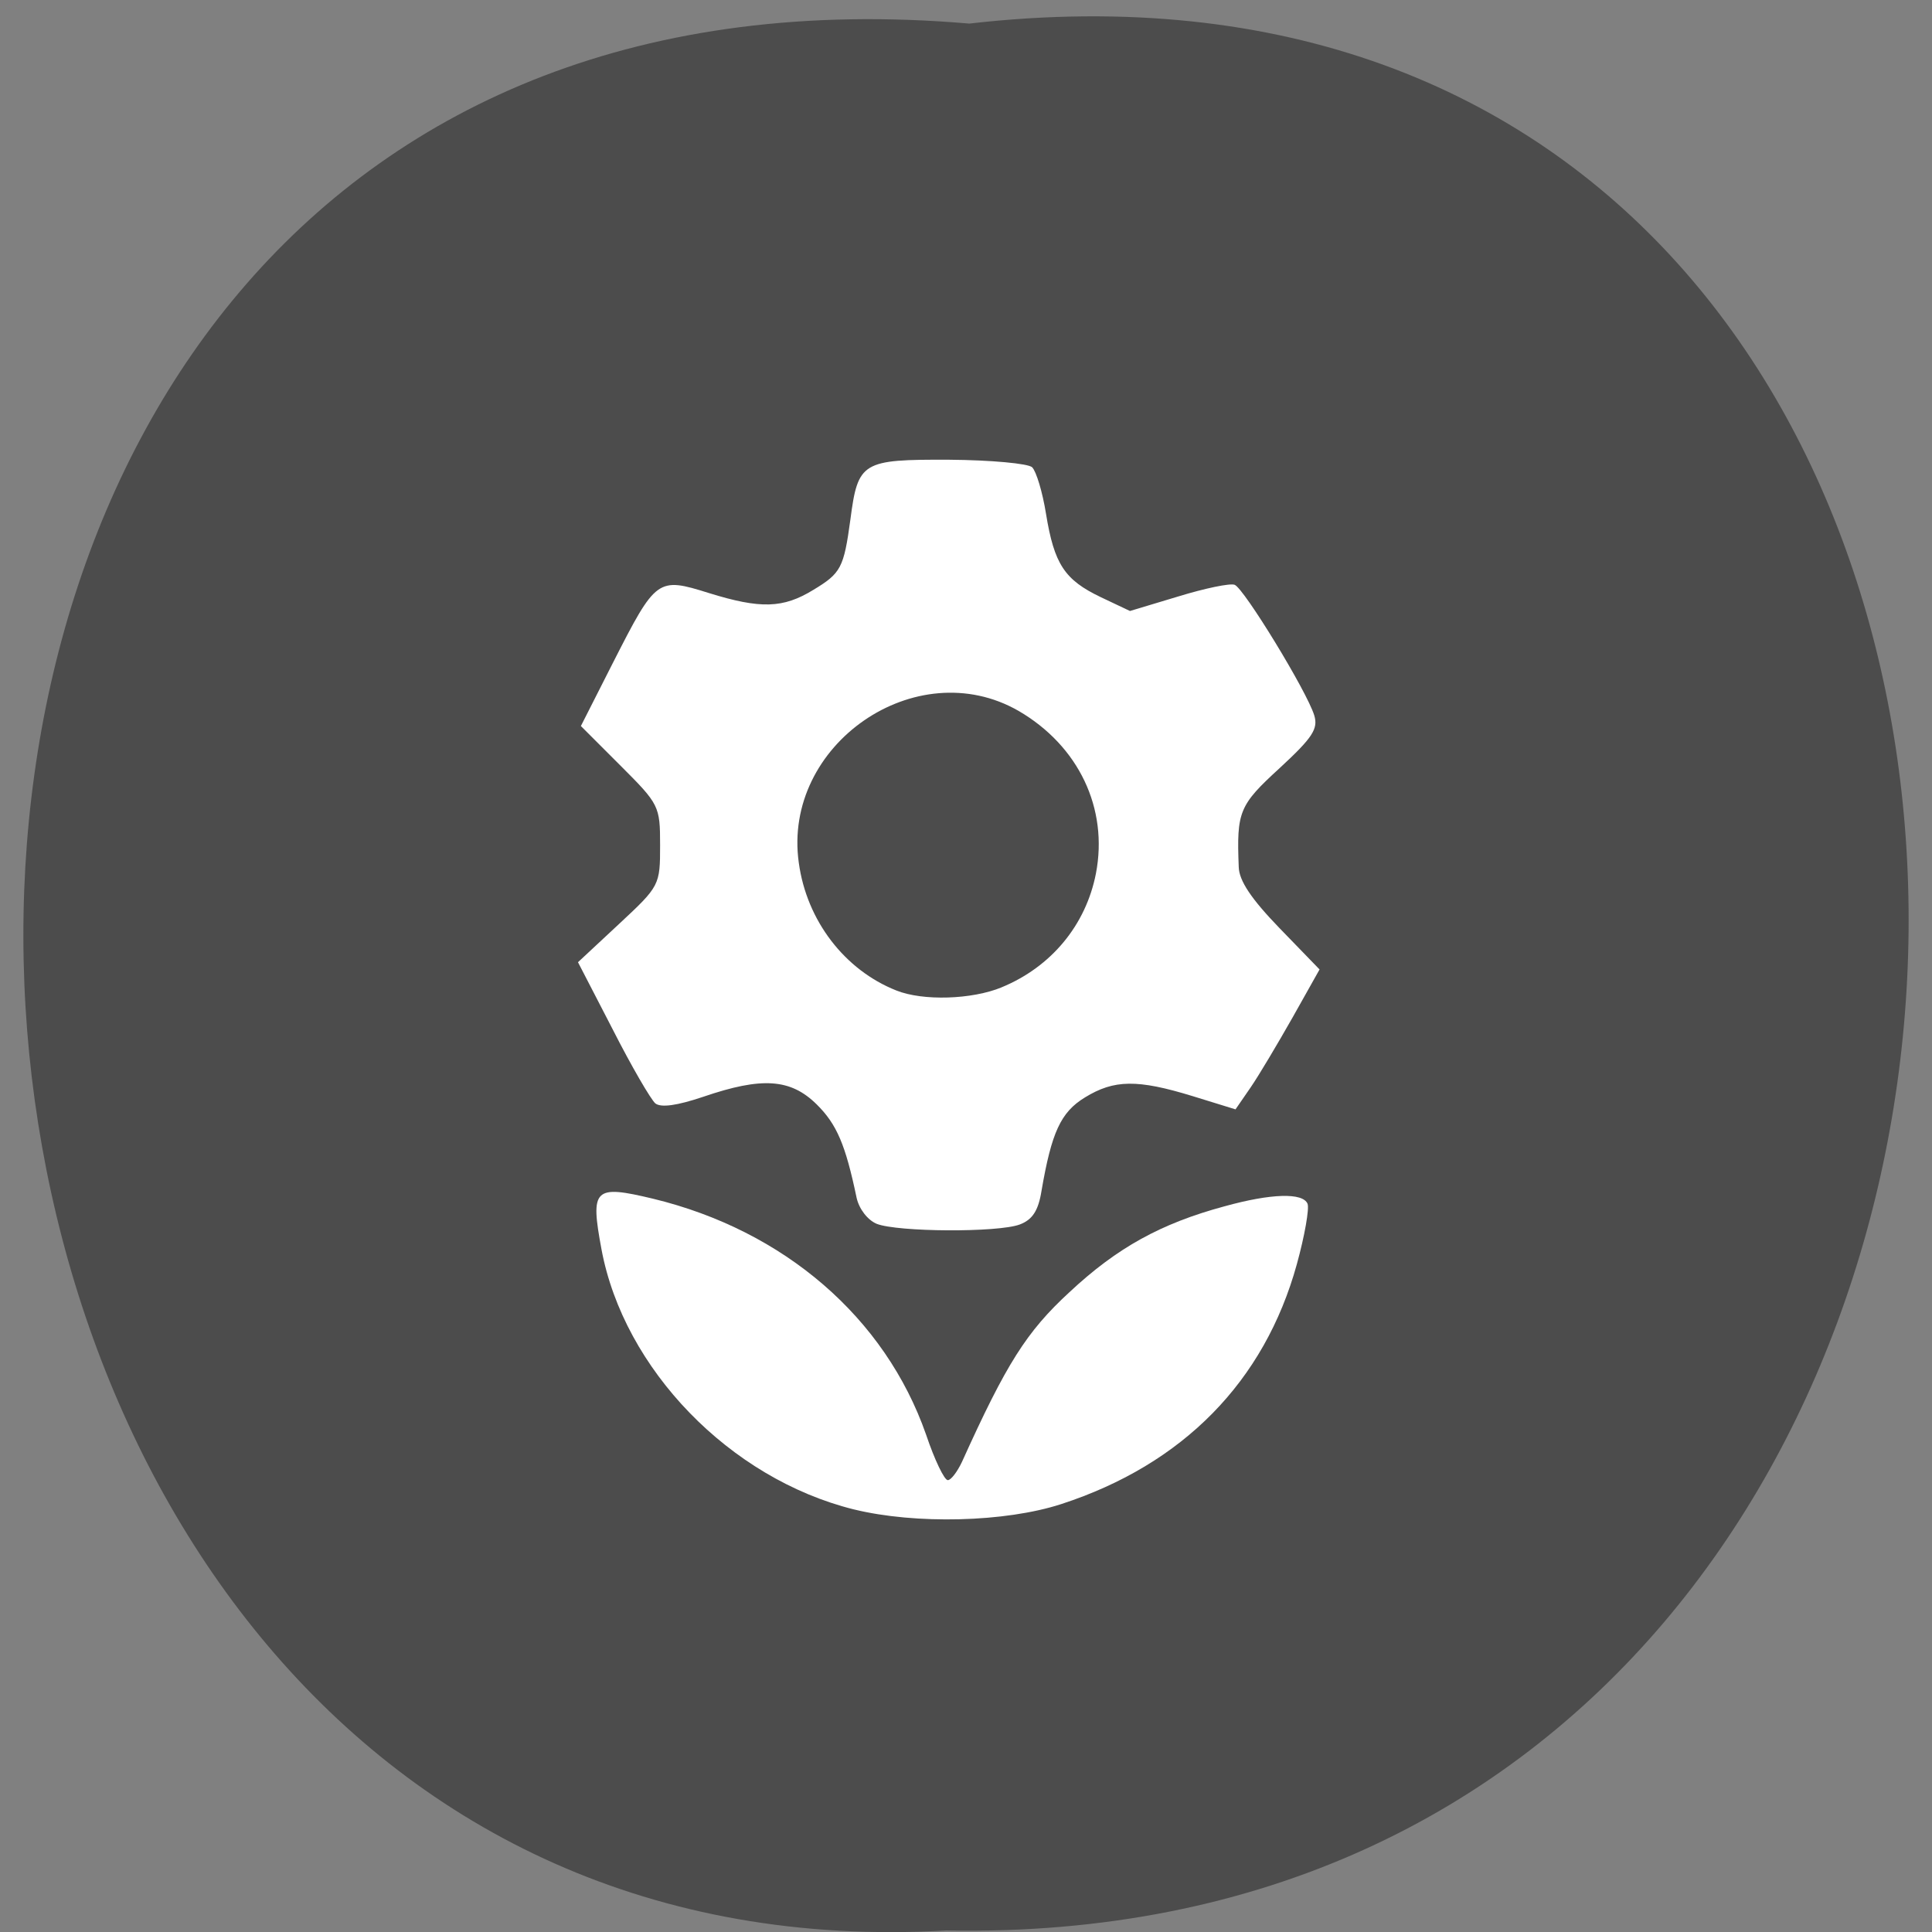 <svg xmlns="http://www.w3.org/2000/svg" viewBox="0 0 24 24"><rect x="0" y="0" width="24" height="24" fill="#808080" stroke="none"/><path d="m 12.04 0.293 c 15.715 -1.801 15.496 23.992 -0.281 23.688 c -14.672 0.848 -15.996 -25.09 0.281 -23.688" fill="#4c4c4c"/><g fill="#fff"><path d="m 10.605 18.75 c -1.539 -0.383 -2.855 -1.742 -3.133 -3.23 c -0.141 -0.758 -0.094 -0.805 0.641 -0.629 c 1.629 0.395 2.883 1.477 3.391 2.93 c 0.105 0.313 0.227 0.566 0.27 0.566 c 0.039 0 0.117 -0.102 0.176 -0.227 c 0.551 -1.219 0.801 -1.617 1.336 -2.109 c 0.59 -0.551 1.133 -0.852 1.926 -1.066 c 0.578 -0.16 0.973 -0.172 1.031 -0.031 c 0.023 0.059 -0.035 0.395 -0.133 0.75 c -0.402 1.457 -1.414 2.488 -2.926 2.98 c -0.695 0.227 -1.813 0.254 -2.578 0.066"/><path d="m 10.891 15.203 c -0.113 -0.047 -0.219 -0.184 -0.25 -0.324 c -0.137 -0.656 -0.246 -0.914 -0.496 -1.16 c -0.324 -0.32 -0.68 -0.344 -1.41 -0.094 c -0.324 0.109 -0.523 0.137 -0.594 0.082 c -0.055 -0.047 -0.297 -0.461 -0.531 -0.922 l -0.43 -0.832 l 0.512 -0.477 c 0.504 -0.469 0.508 -0.48 0.508 -0.977 c 0 -0.488 -0.012 -0.508 -0.492 -0.988 l -0.492 -0.492 l 0.402 -0.793 c 0.531 -1.043 0.551 -1.059 1.188 -0.859 c 0.641 0.199 0.922 0.191 1.297 -0.039 c 0.344 -0.207 0.379 -0.273 0.461 -0.875 c 0.094 -0.719 0.145 -0.746 1.227 -0.742 c 0.52 0.004 0.984 0.047 1.031 0.094 c 0.051 0.051 0.129 0.309 0.172 0.578 c 0.102 0.625 0.23 0.82 0.68 1.035 l 0.363 0.172 l 0.598 -0.18 c 0.332 -0.102 0.648 -0.168 0.703 -0.145 c 0.117 0.047 0.895 1.32 0.988 1.621 c 0.051 0.168 -0.02 0.277 -0.43 0.656 c -0.504 0.461 -0.535 0.539 -0.508 1.227 c 0.004 0.172 0.156 0.398 0.508 0.762 l 0.496 0.512 l -0.336 0.598 c -0.184 0.324 -0.418 0.719 -0.52 0.867 l -0.188 0.273 l -0.531 -0.164 c -0.688 -0.211 -0.977 -0.207 -1.34 0.016 c -0.301 0.184 -0.414 0.434 -0.539 1.16 c -0.039 0.246 -0.113 0.359 -0.27 0.418 c -0.273 0.102 -1.516 0.094 -1.777 -0.008 m 1.551 -2.938 c 0.617 -0.254 1.047 -0.773 1.172 -1.414 c 0.156 -0.809 -0.215 -1.586 -0.961 -2.02 c -1.27 -0.73 -2.938 0.418 -2.73 1.887 c 0.098 0.719 0.57 1.332 1.211 1.586 c 0.332 0.133 0.941 0.113 1.309 -0.039"/></g></svg>